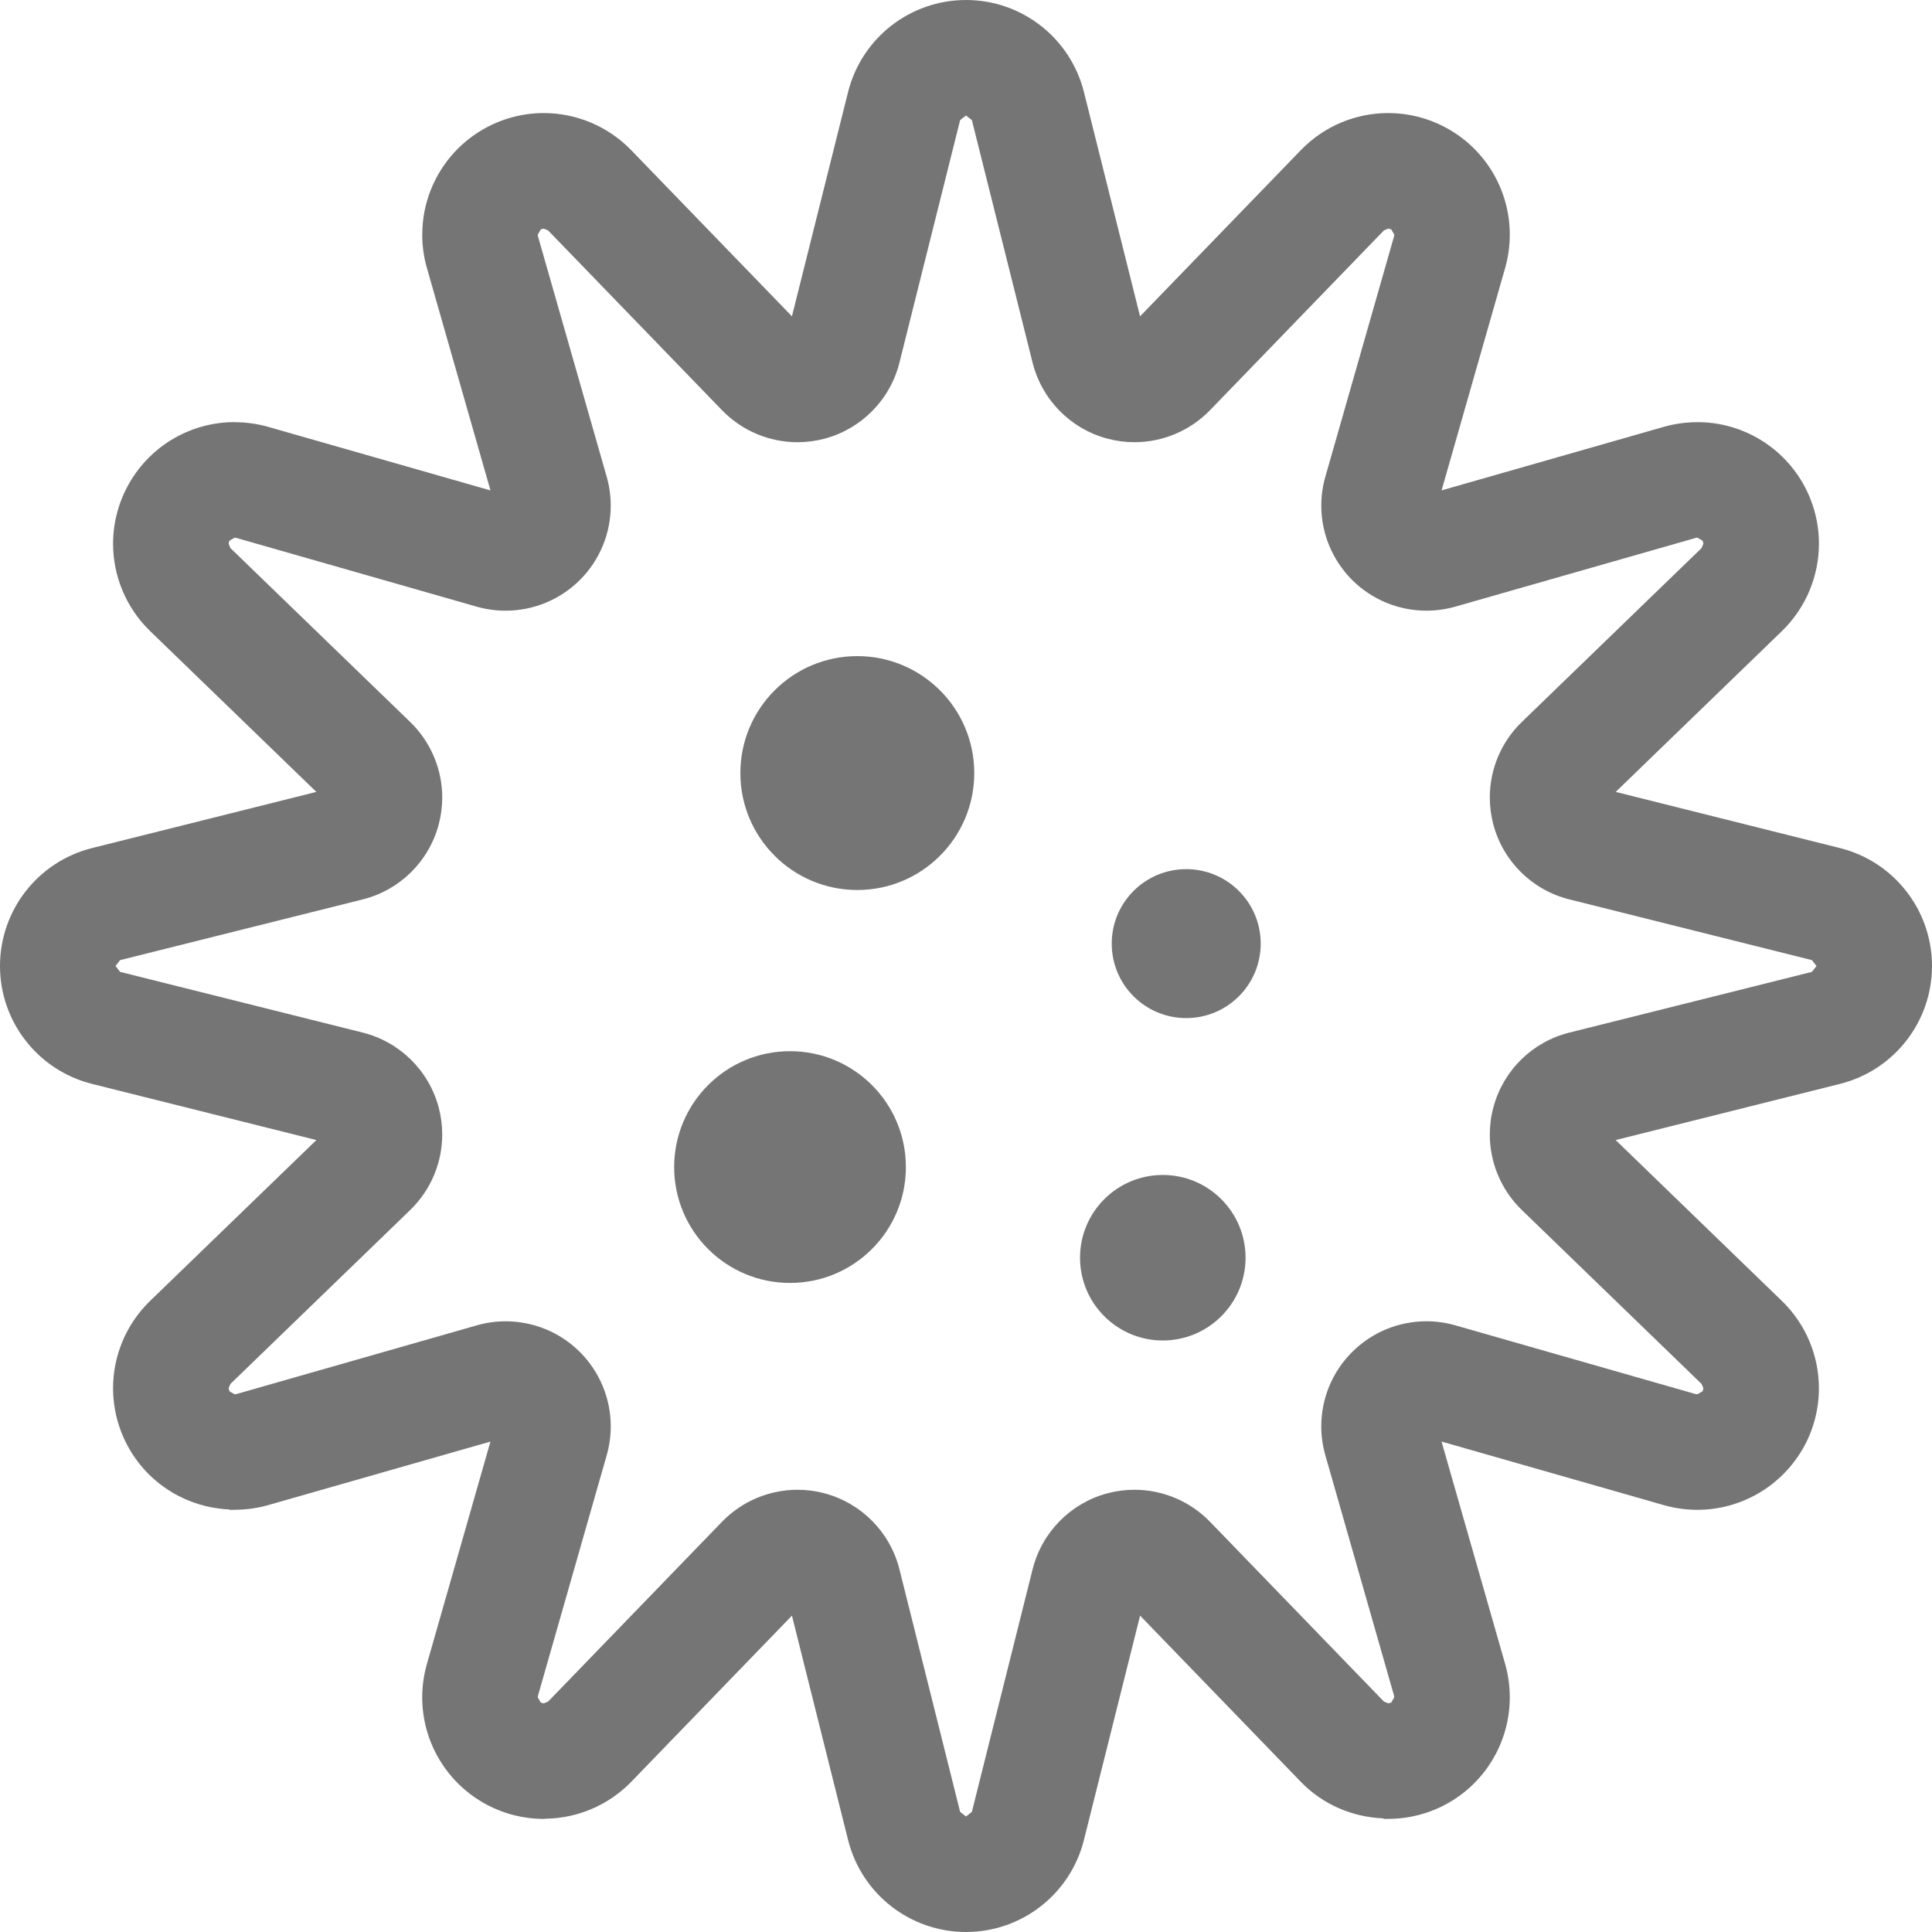 <?xml version="1.0" encoding="utf-8"?>

<!DOCTYPE svg PUBLIC "-//W3C//DTD SVG 1.1//EN" "http://www.w3.org/Graphics/SVG/1.1/DTD/svg11.dtd">
<!-- Uploaded to: SVG Repo, www.svgrepo.com, Generator: SVG Repo Mixer Tools -->
<svg height="800px" width="800px" version="1.1" id="_x32_" xmlns="http://www.w3.org/2000/svg" xmlns:xlink="http://www.w3.org/1999/xlink" 
	 viewBox="0 0 512 512"  xml:space="preserve">
<style type="text/css">
	.st0{fill:#757575;}
</style>
<g>
	<polygon class="st0" points="218.168,395.652 218.578,395.762 218.621,395.77 	"/>
	<polygon class="st0" points="385.614,160.784 385.58,160.792 385.127,160.92 	"/>
	<polygon class="st0" points="395.763,293.464 395.77,293.439 395.779,293.405 	"/>
	<polygon class="st0" points="351.225,126.352 351.233,126.334 351.233,126.317 	"/>
	<polygon class="st0" points="293.909,116.366 293.516,116.255 293.482,116.255 	"/>
	<path class="st0" d="M209.361,278.576c-16.956,0-30.7,13.744-30.7,30.717c0,16.956,13.744,30.7,30.7,30.7
		c16.972,0,30.708-13.744,30.708-30.7C240.07,292.32,226.334,278.576,209.361,278.576z"/>
	<path class="st0" d="M227.197,173.878c-17.118,0-30.99,13.872-30.99,30.99c0,17.118,13.872,30.99,30.99,30.99
		c17.118,0,30.99-13.872,30.99-30.99C258.186,187.75,244.315,173.878,227.197,173.878z"/>
	<path class="st0" d="M314.358,230.332c-10.908,0-19.74,8.832-19.74,19.74c0,10.9,8.832,19.732,19.74,19.732
		c10.908,0,19.741-8.833,19.741-19.732C334.099,239.164,325.266,230.332,314.358,230.332z"/>
	<path class="st0" d="M308.148,311.377c-12.112,0-21.928,9.815-21.928,21.927c0,12.113,9.815,21.936,21.928,21.936
		c12.112,0,21.936-9.823,21.936-21.936C330.084,321.192,320.26,311.377,308.148,311.377z"/>
	<path class="st0" d="M487.605,224.745l-59.426-14.88l44.042-42.616c6.432-6.235,9.814-14.666,9.814-23.174
		c0-5.535-1.426-11.104-4.322-16.11c-5.851-10.104-16.563-16.101-27.872-16.092l-0.018-0.009c-0.025,0-0.128,0.018-0.162,0.018
		c-2.871,0.016-5.834,0.401-8.781,1.255l0.017-0.009l-58.862,16.828l16.836-58.922c0.837-2.921,1.239-5.902,1.239-8.849
		c0-11.309-5.953-22.038-16.11-27.898c-4.997-2.887-10.575-4.322-16.102-4.322h-0.034c-8.482-0.008-16.922,3.383-23.149,9.849
		l-42.589,44.016l-14.872-59.434C283.667,10.062,270.786,0,256,0c-14.786,0-27.666,10.062-31.254,24.395l-14.872,59.434
		l-42.607-44.041c-6.227-6.433-14.666-9.824-23.165-9.824c-5.493,0-11.079,1.418-16.119,4.339
		c-10.096,5.843-16.05,16.52-16.076,27.796h-0.009v0.17c0,2.93,0.419,5.877,1.239,8.756l16.845,58.939l-58.947-16.854
		c-2.828-0.803-5.732-1.196-8.619-1.222c-0.102-0.008-0.128-0.025-0.256-0.025c-11.292,0-22.022,5.979-27.872,16.144
		c-2.887,4.997-4.322,10.566-4.322,16.085c0,8.507,3.391,16.922,9.806,23.14l44.068,42.632l-59.443,14.88
		C10.063,228.332,0,241.214,0,256c0,14.786,10.063,27.658,24.395,31.246l59.452,14.88L39.779,344.75
		c-6.415,6.21-9.815,14.624-9.815,23.148c0,5.518,1.435,11.096,4.331,16.11c5.586,9.67,15.623,15.495,26.343,16.008l0.154,0.102
		h1.289c0.009,0,0.009,0,0.018,0h0.085c0.026,0,0.043,0,0.069,0c0.034-0.008,0.119,0,0.128-0.008v-0.009
		c2.896-0.017,5.782-0.418,8.602-1.204l0.624-0.18l58.366-16.682l-16.836,58.922c-0.828,2.905-1.246,5.886-1.246,8.85
		c0,11.301,5.97,22.029,16.118,27.898c5.006,2.896,10.593,4.323,16.094,4.323l0.47-0.026v-0.025
		c8.328-0.111,16.537-3.46,22.627-9.695l0.034-0.034l0.009-0.009l42.632-44.076l14.872,59.442C228.333,501.938,241.214,512,256,512
		c14.787,0,27.667-10.062,31.255-24.396l14.88-59.442l42.606,44.05c5.886,6.091,13.762,9.336,21.782,9.67l0.256,0.145h1.118
		c0.043,0,0.086-0.009,0.129-0.009h0.008c5.475-0.026,10.985-1.452,15.94-4.296c10.173-5.877,16.135-16.606,16.135-27.915
		c0-2.955-0.41-5.92-1.23-8.841l-16.854-58.939l58.939,16.854c2.956,0.846,5.936,1.238,8.849,1.238
		c11.233,0,21.851-5.894,27.744-15.854h0.009l0.016-0.025l0.077-0.12l0.077-0.128c2.871-4.988,4.296-10.558,4.296-16.075
		c0-8.526-3.391-16.947-9.823-23.166l-44.042-42.624l59.435-14.88C501.938,283.658,512,270.786,512,256
		C512,241.214,501.938,228.332,487.605,224.745z M480.173,257.555l-64.278,16.092c-9.788,2.434-17.51,10.003-20.125,19.792
		c-0.649,2.4-0.956,4.827-0.956,7.209c0,7.432,2.981,14.684,8.482,20.014l47.638,46.092l0.486,1.162l-0.205,0.777l-1.401,0.812
		l-0.443-0.06l-64.244-18.374l0.556,0.162c-2.554-0.735-5.151-1.085-7.67-1.085c-7.286,0-14.402,2.87-19.698,8.166
		c-5.296,5.279-8.166,12.403-8.166,19.681c0,2.563,0.359,5.142,1.077,7.653l18.211,63.723l0.059,0.435l-0.794,1.384l-0.803,0.213
		l-1.153-0.478l-46.084-47.638c-5.322-5.492-12.574-8.482-20.014-8.482c-2.417,0-4.843,0.316-7.209,0.948
		c-9.763,2.622-17.331,10.326-19.792,20.132l-16.092,64.286L256,481.386l-1.554-1.213l-16.084-64.286
		c-2.46-9.814-10.045-17.51-19.783-20.125c-2.425-0.657-4.868-0.956-7.218-0.956c-7.448,0-14.692,2.99-20.014,8.473l-46.066,47.63
		l-1.178,0.504l-0.778-0.214l-0.82-1.392l0.068-0.435l18.211-63.723l0.009-0.025c0.708-2.503,1.059-5.074,1.059-7.628
		c0.008-7.278-2.871-14.393-8.157-19.681c-5.296-5.304-12.421-8.157-19.698-8.157c-2.554,0-5.117,0.35-7.62,1.068l-63.757,18.22
		l0.026-0.008l-0.462,0.068l-1.375-0.803l-0.231-0.803l0.487-1.145l47.647-46.092l0.017-0.017
		c5.476-5.322,8.465-12.557,8.465-20.006c0-2.4-0.316-4.826-0.948-7.2c-2.614-9.763-10.328-17.348-20.15-19.8l-64.27-16.084
		L30.614,256l1.212-1.554l64.286-16.092c9.806-2.443,17.52-10.028,20.134-19.8c0.632-2.375,0.948-4.8,0.948-7.201
		c0-7.439-2.99-14.684-8.482-20.013l-47.647-46.092l-0.487-1.153l0.214-0.778l0.016-0.034l1.375-0.794l0.428,0.06l63.748,18.228
		l0.05,0.018c2.477,0.692,5.031,1.042,7.586,1.042c7.277,0,14.393-2.853,19.698-8.148l0.016-0.018
		c5.27-5.279,8.149-12.386,8.141-19.672c0-2.554-0.351-5.134-1.068-7.645l-18.211-63.723l-0.068-0.444l0.803-1.375l0.042-0.025
		l0.752-0.206l1.162,0.496l46.083,47.638l0.018,0.017c5.313,5.467,12.54,8.456,19.996,8.456c2.383,0,4.801-0.307,7.184-0.94
		l0.034-0.008c9.738-2.622,17.324-10.31,19.783-20.125l16.084-64.286L256,30.614l1.555,1.212l16.092,64.286
		c2.461,9.806,10.028,17.512,19.792,20.125l0.077,0.017c2.34,0.624,4.741,0.931,7.132,0.931c7.432,0,14.684-2.981,20.005-8.465
		l46.092-47.646l0.017-0.018l1.136-0.478l0.787,0.214l1.076,0.623l-1.05-0.606l0.785,1.375l-0.059,0.453l-18.203,63.697
		c-0.734,2.538-1.076,5.108-1.076,7.662c-0.009,7.286,2.87,14.393,8.157,19.689l0.009,0.008c5.296,5.28,12.403,8.141,19.689,8.141
		c2.512,0,5.066-0.342,7.568-1.042l63.799-18.237l0.069-0.026l0.366-0.043l1.401,0.812l0.205,0.777l-0.495,1.179l-47.613,46.066
		c-5.526,5.33-8.498,12.591-8.498,20.022c0,2.409,0.316,4.834,0.948,7.218v-0.026c2.605,9.798,10.335,17.375,20.15,19.818
		l64.26,16.092l1.213,1.554L480.173,257.555z"/>
</g>
</svg>